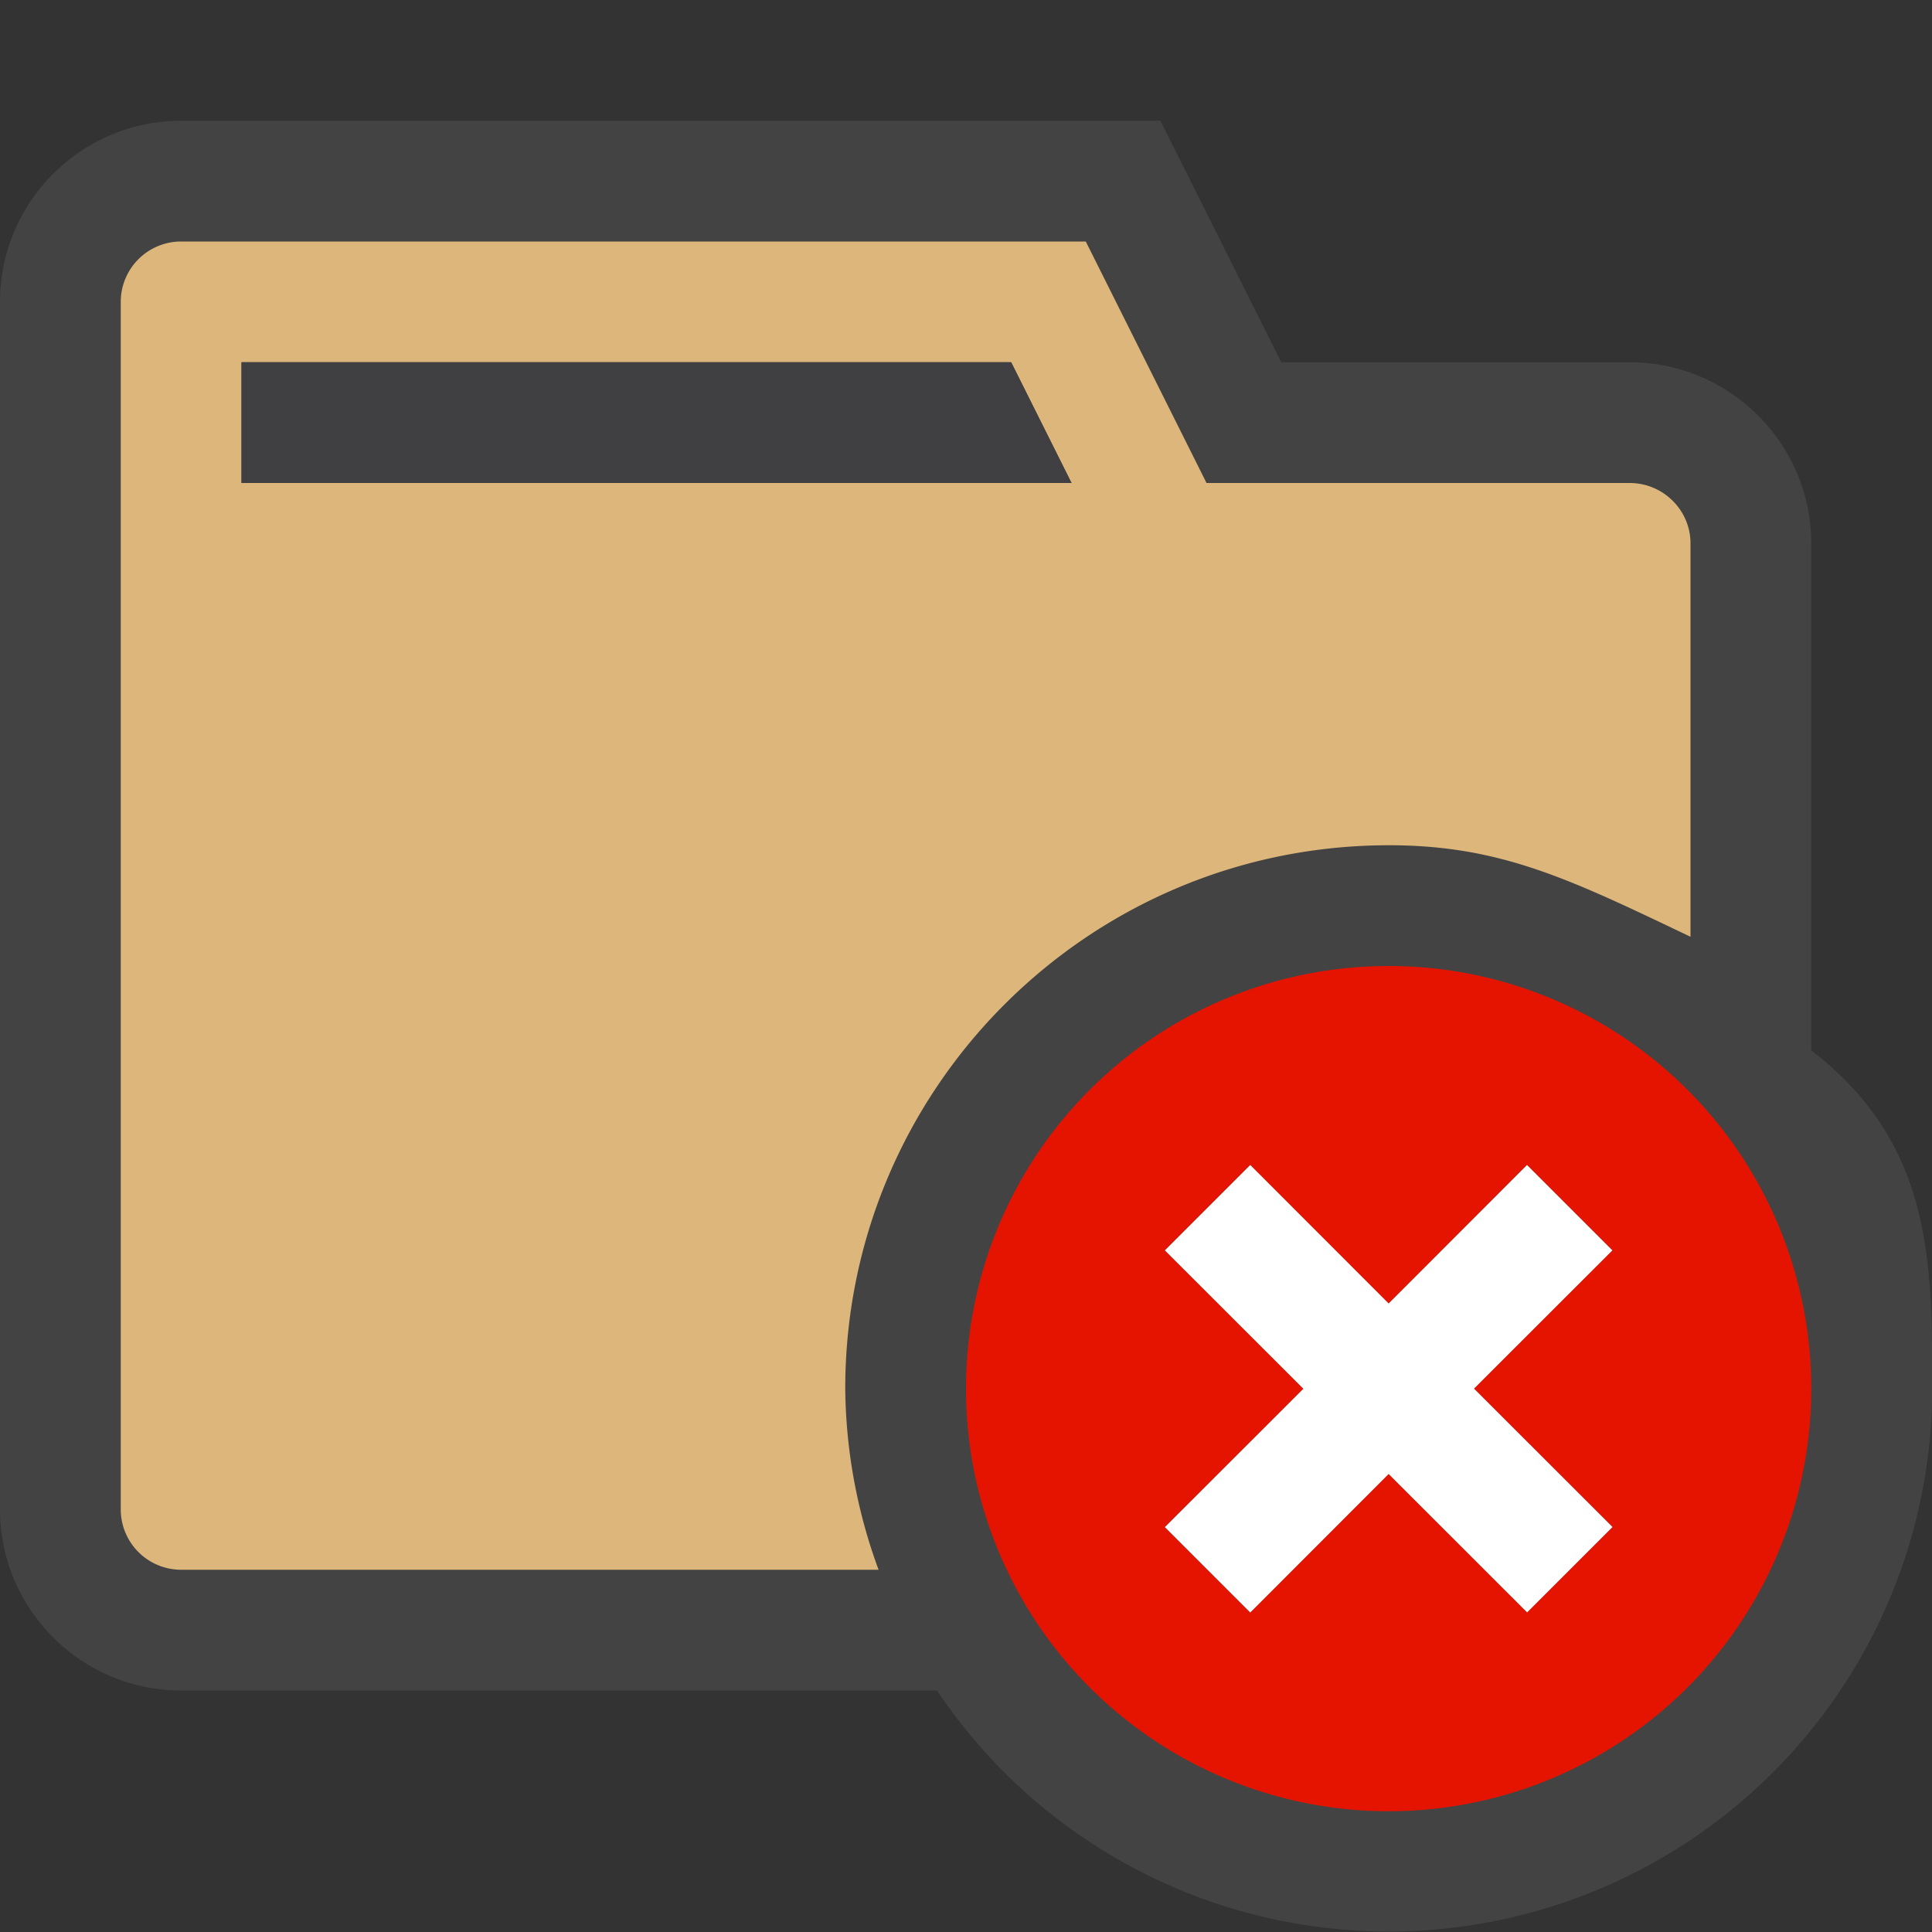 <svg xmlns="http://www.w3.org/2000/svg" viewBox="0 0 16 16"><rect x="0" y="0" width="16" height="16" fill="#333333" stroke="none"/><style>.icon-canvas-transparent{opacity:0;fill:#434343}.icon-vs-out{fill:#434343}.icon-vs-fg{fill:#403F41}.icon-folder{fill:#dcb67a}.icon-vs-red{fill:#e51400}.icon-white{fill:#fff}</style><path class="icon-canvas-transparent" d="M0 0h16v16H0V0z" id="canvas"/><path class="icon-vs-out" d="M16.002 11.5A4.502 4.502 0 0 1 7.76 14H1.5C.673 14 0 13.327 0 12.5v-10C0 1.673.673 1 1.5 1h8.11l1 2h2.886C14.323 3 15 3.673 15 4.5v4.199c1 .77 1.002 1.736 1.002 2.801z" id="outline"/><path class="icon-folder" d="M7 11.5C7 9.015 9.017 7 11.502 7c.924 0 1.498.28 2.498.758V4.5c0-.276-.227-.5-.504-.5H9.992l-1-2H1.5a.5.5 0 0 0-.5.5v10a.5.5 0 0 0 .5.5h5.776A4.445 4.445 0 0 1 7 11.5zM2 3h6.374l.5 1H2V3z" id="iconBg"/><path class="icon-vs-fg" d="M2 3h6.374l.5 1H2V3z" id="iconFg"/><path class="icon-vs-red" d="M11.5 8a3.5 3.5 0 1 0 0 7 3.5 3.5 0 0 0 0-7zm1.854 4.646l-.707.707-1.147-1.146-1.146 1.147-.707-.707 1.147-1.146-1.147-1.146.707-.707 1.146 1.147 1.146-1.147.707.707-1.146 1.145 1.147 1.146z" id="notificationBg"/><path class="icon-white" d="M12.207 11.5l1.147 1.146-.707.707-1.147-1.146-1.146 1.147-.707-.707 1.147-1.146-1.147-1.146.707-.707 1.146 1.147 1.146-1.147.707.707-1.146 1.145z" id="notificationFg"/></svg>